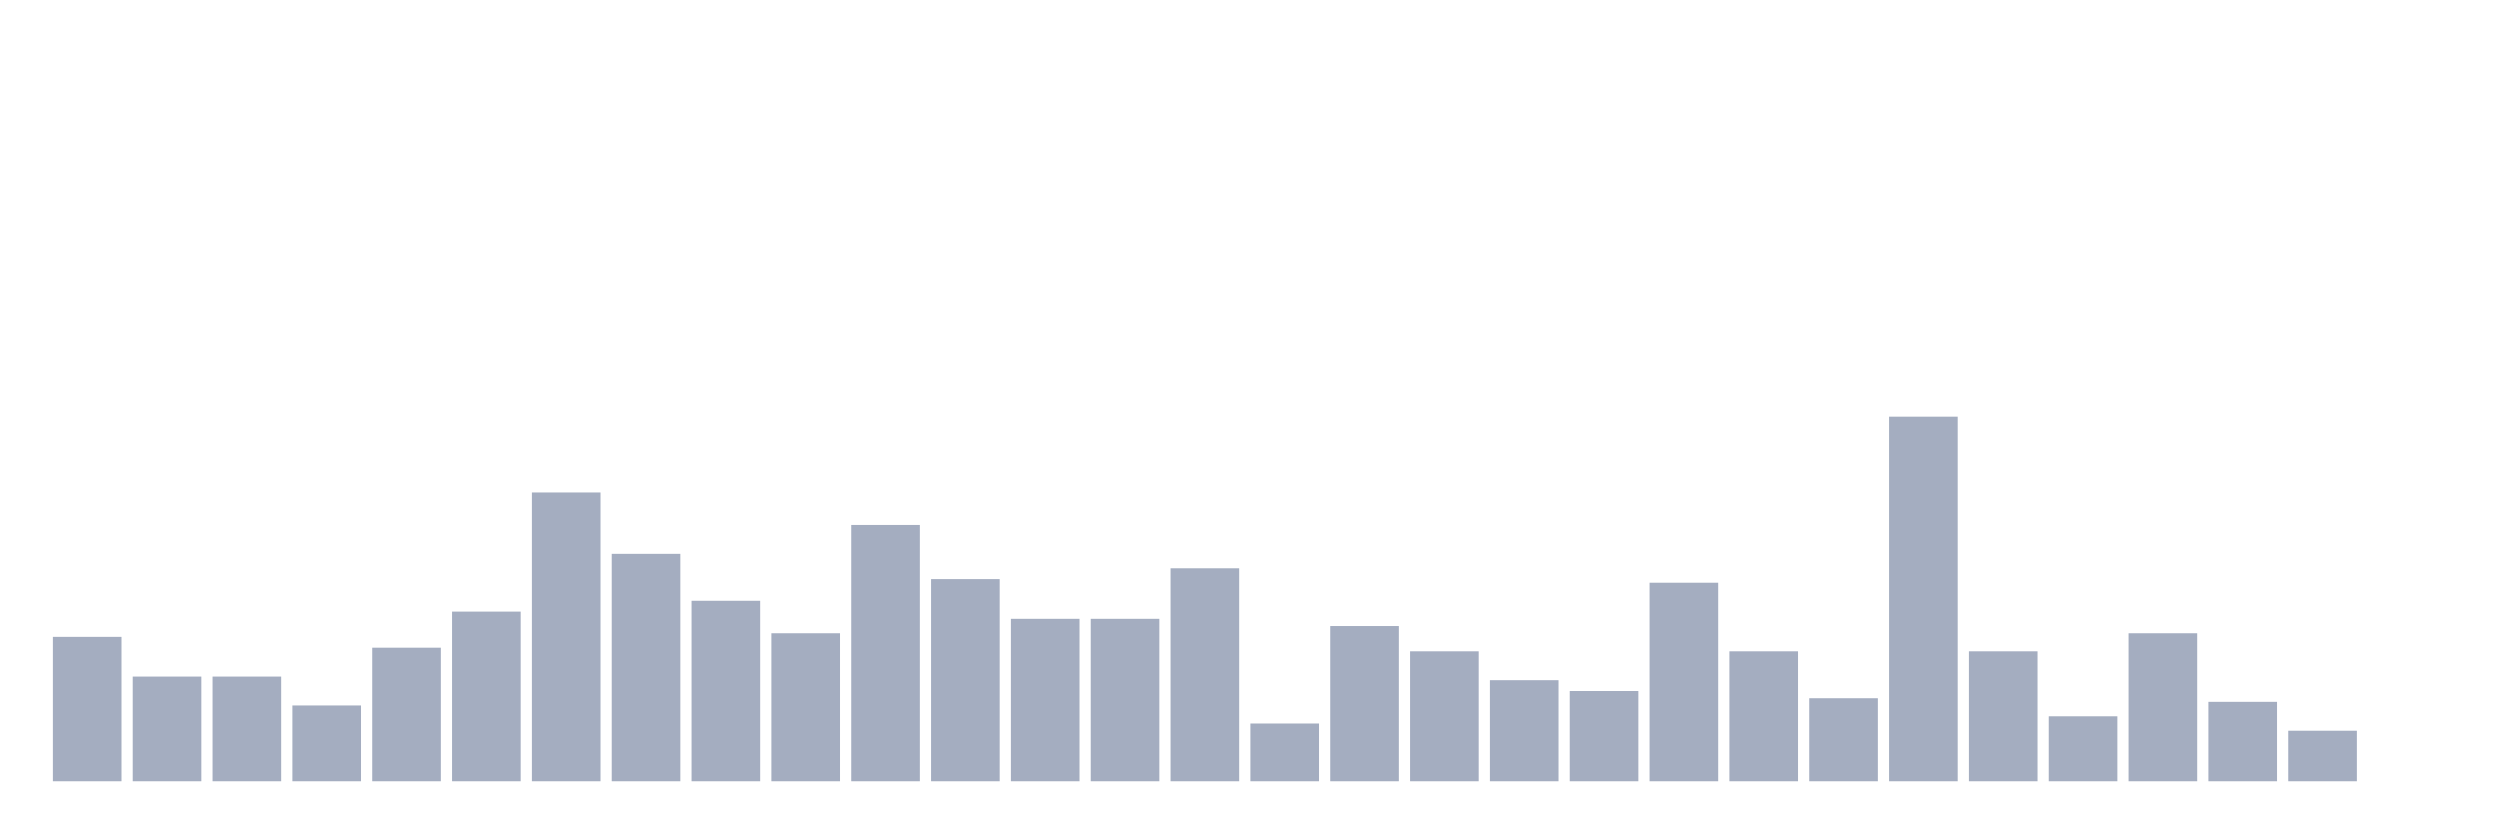 <svg xmlns="http://www.w3.org/2000/svg" viewBox="0 0 480 160"><g transform="translate(10,10)"><rect class="bar" x="0.153" width="13.175" y="112.277" height="27.723" fill="rgb(164,173,192)"></rect><rect class="bar" x="15.482" width="13.175" y="119.901" height="20.099" fill="rgb(164,173,192)"></rect><rect class="bar" x="30.81" width="13.175" y="119.901" height="20.099" fill="rgb(164,173,192)"></rect><rect class="bar" x="46.138" width="13.175" y="125.446" height="14.554" fill="rgb(164,173,192)"></rect><rect class="bar" x="61.466" width="13.175" y="114.356" height="25.644" fill="rgb(164,173,192)"></rect><rect class="bar" x="76.794" width="13.175" y="107.426" height="32.574" fill="rgb(164,173,192)"></rect><rect class="bar" x="92.123" width="13.175" y="84.554" height="55.446" fill="rgb(164,173,192)"></rect><rect class="bar" x="107.451" width="13.175" y="96.337" height="43.663" fill="rgb(164,173,192)"></rect><rect class="bar" x="122.779" width="13.175" y="105.347" height="34.653" fill="rgb(164,173,192)"></rect><rect class="bar" x="138.107" width="13.175" y="111.584" height="28.416" fill="rgb(164,173,192)"></rect><rect class="bar" x="153.436" width="13.175" y="90.792" height="49.208" fill="rgb(164,173,192)"></rect><rect class="bar" x="168.764" width="13.175" y="101.188" height="38.812" fill="rgb(164,173,192)"></rect><rect class="bar" x="184.092" width="13.175" y="108.812" height="31.188" fill="rgb(164,173,192)"></rect><rect class="bar" x="199.42" width="13.175" y="108.812" height="31.188" fill="rgb(164,173,192)"></rect><rect class="bar" x="214.748" width="13.175" y="99.109" height="40.891" fill="rgb(164,173,192)"></rect><rect class="bar" x="230.077" width="13.175" y="128.911" height="11.089" fill="rgb(164,173,192)"></rect><rect class="bar" x="245.405" width="13.175" y="110.198" height="29.802" fill="rgb(164,173,192)"></rect><rect class="bar" x="260.733" width="13.175" y="115.05" height="24.95" fill="rgb(164,173,192)"></rect><rect class="bar" x="276.061" width="13.175" y="120.594" height="19.406" fill="rgb(164,173,192)"></rect><rect class="bar" x="291.39" width="13.175" y="122.673" height="17.327" fill="rgb(164,173,192)"></rect><rect class="bar" x="306.718" width="13.175" y="101.881" height="38.119" fill="rgb(164,173,192)"></rect><rect class="bar" x="322.046" width="13.175" y="115.05" height="24.95" fill="rgb(164,173,192)"></rect><rect class="bar" x="337.374" width="13.175" y="124.059" height="15.941" fill="rgb(164,173,192)"></rect><rect class="bar" x="352.702" width="13.175" y="70" height="70" fill="rgb(164,173,192)"></rect><rect class="bar" x="368.031" width="13.175" y="115.05" height="24.95" fill="rgb(164,173,192)"></rect><rect class="bar" x="383.359" width="13.175" y="127.525" height="12.475" fill="rgb(164,173,192)"></rect><rect class="bar" x="398.687" width="13.175" y="111.584" height="28.416" fill="rgb(164,173,192)"></rect><rect class="bar" x="414.015" width="13.175" y="124.752" height="15.248" fill="rgb(164,173,192)"></rect><rect class="bar" x="429.344" width="13.175" y="130.297" height="9.703" fill="rgb(164,173,192)"></rect><rect class="bar" x="444.672" width="13.175" y="140" height="0" fill="rgb(164,173,192)"></rect></g></svg>